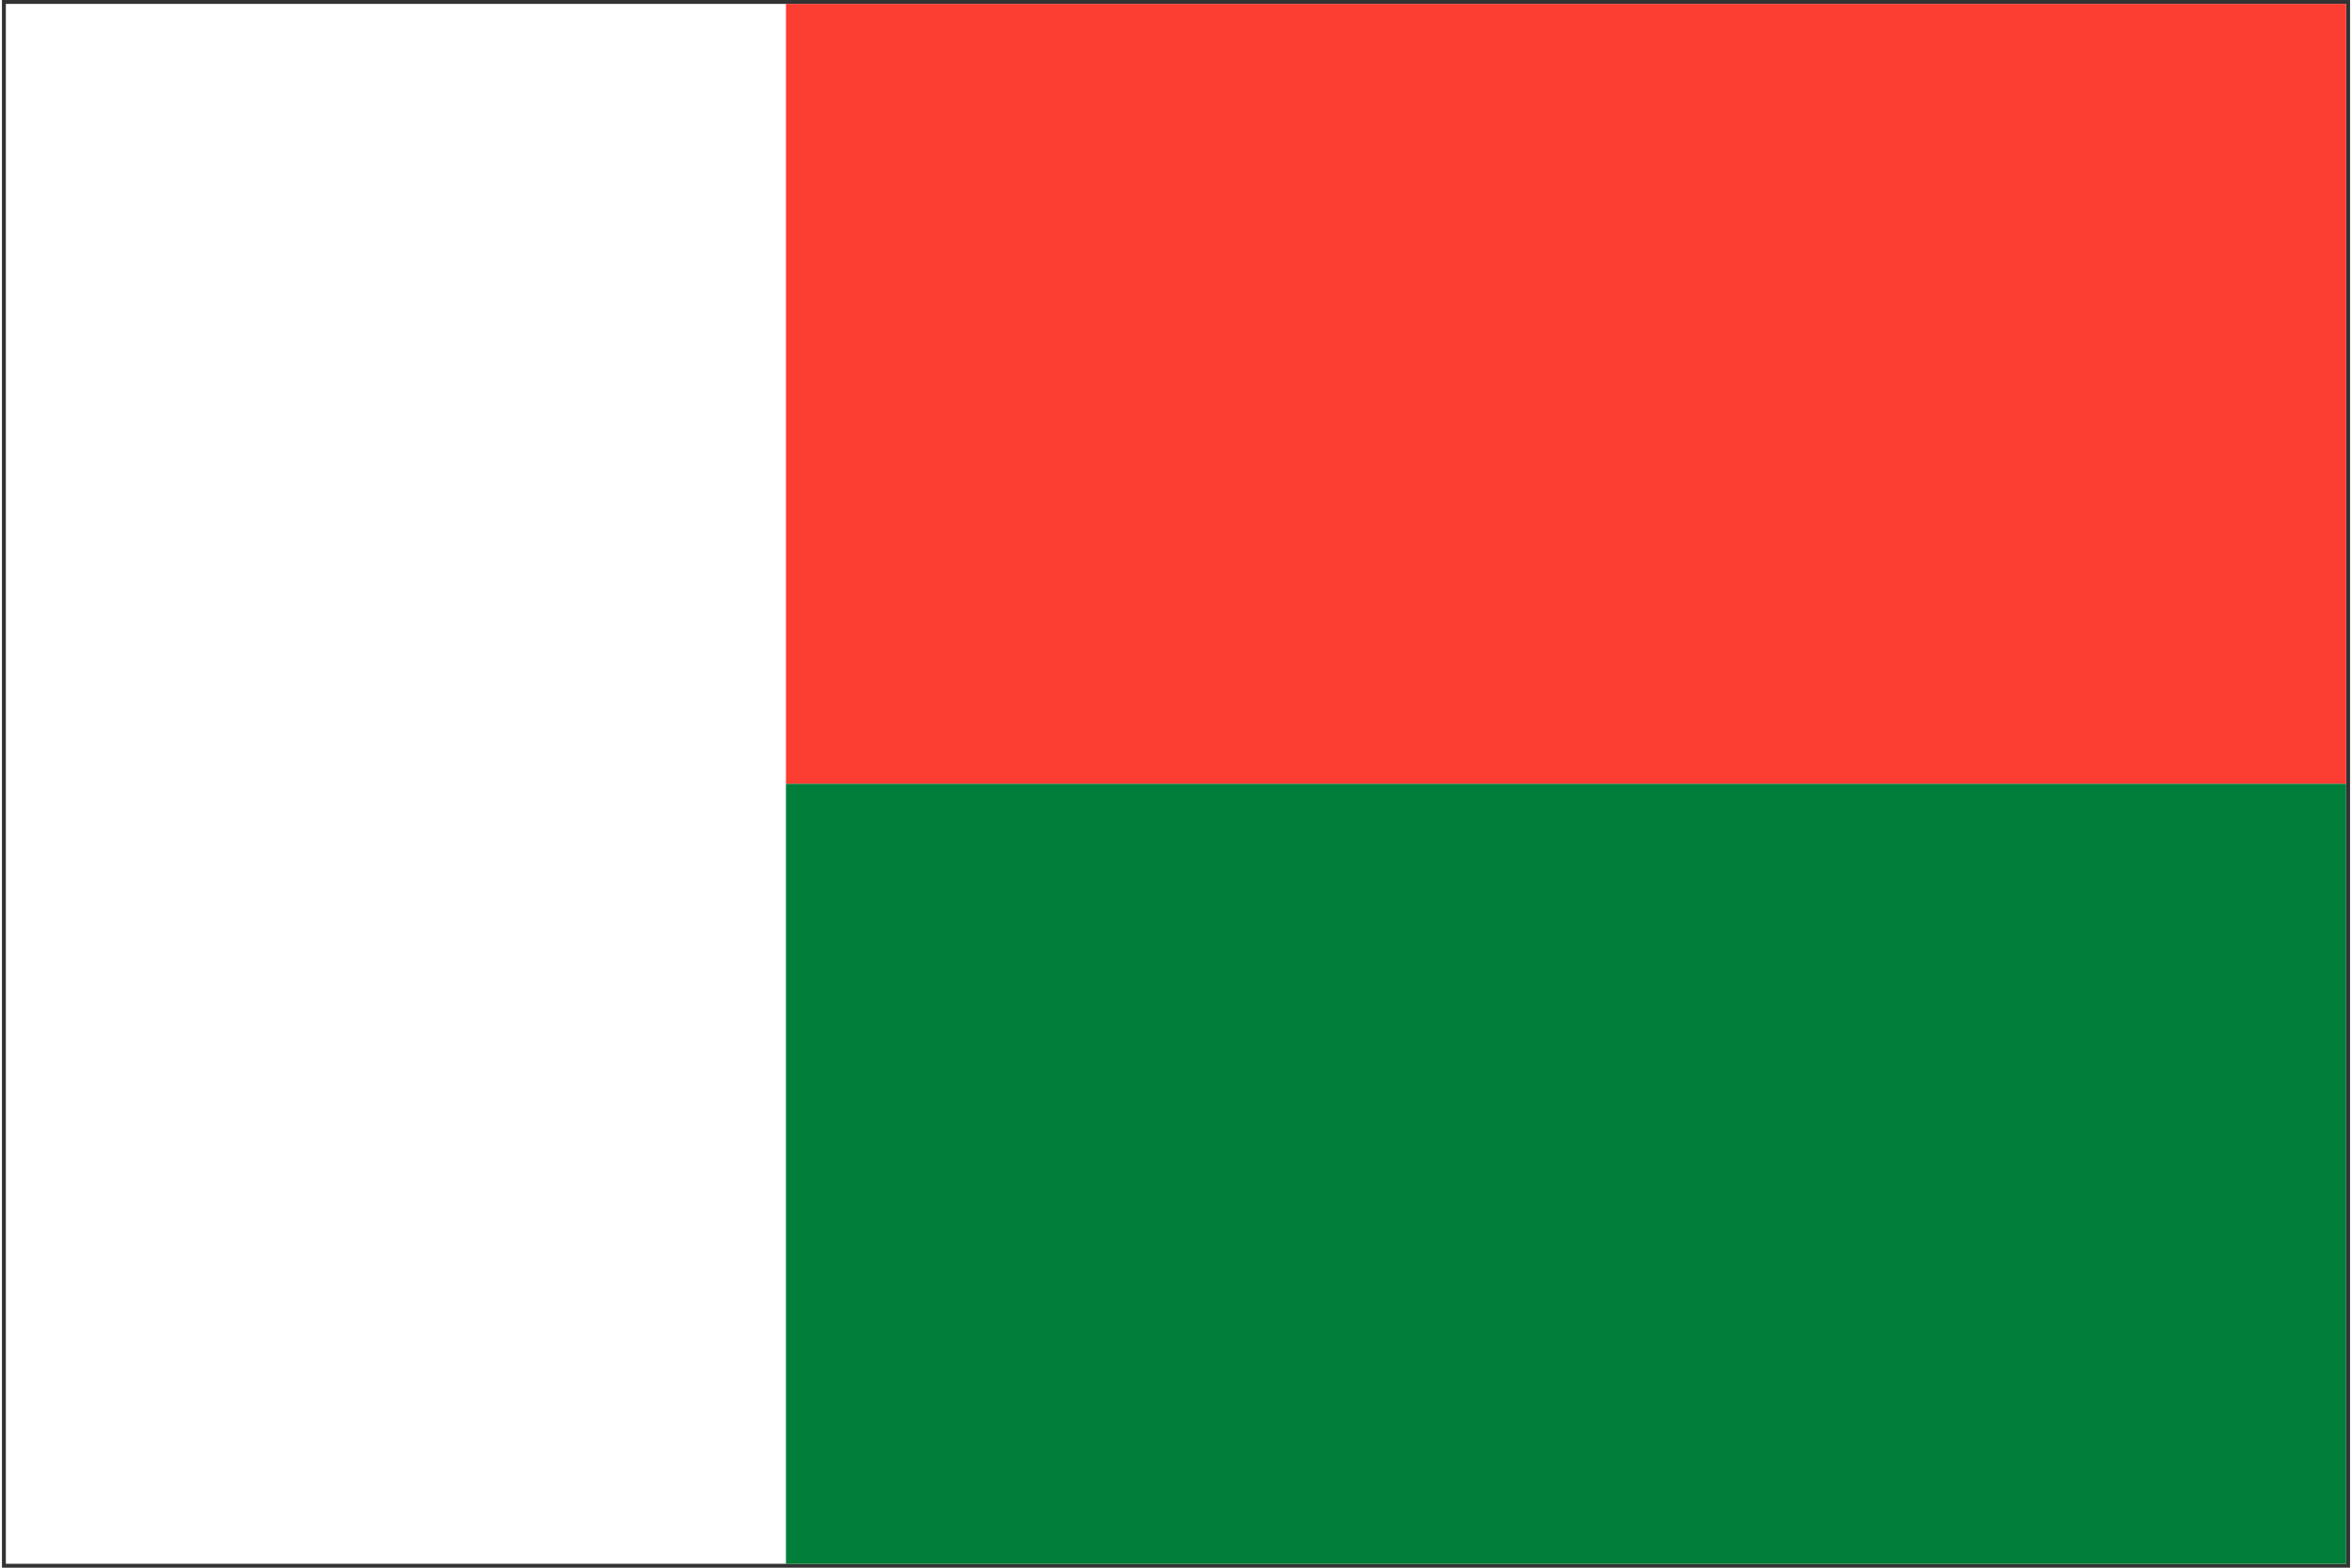<svg xmlns="http://www.w3.org/2000/svg" xmlns:xlink="http://www.w3.org/1999/xlink" aria-hidden="true" role="img" class="iconify iconify--cif" width="1.5em" height="1em" preserveAspectRatio="xMidYMid meet" viewBox="0 0 301 201" data-icon="cif:mg"><rect x="0" y="0" width="301" height="201" fill="#333333" stroke="none"/><g fill="none"><path fill="#FFF" d="M.5.5h300v200H.5z"></path><path fill="#FC3D32" d="M100.5.5h200v100h-200z"></path><path fill="#007E3A" d="M100.5 100.5h200v100h-200z"></path></g></svg>